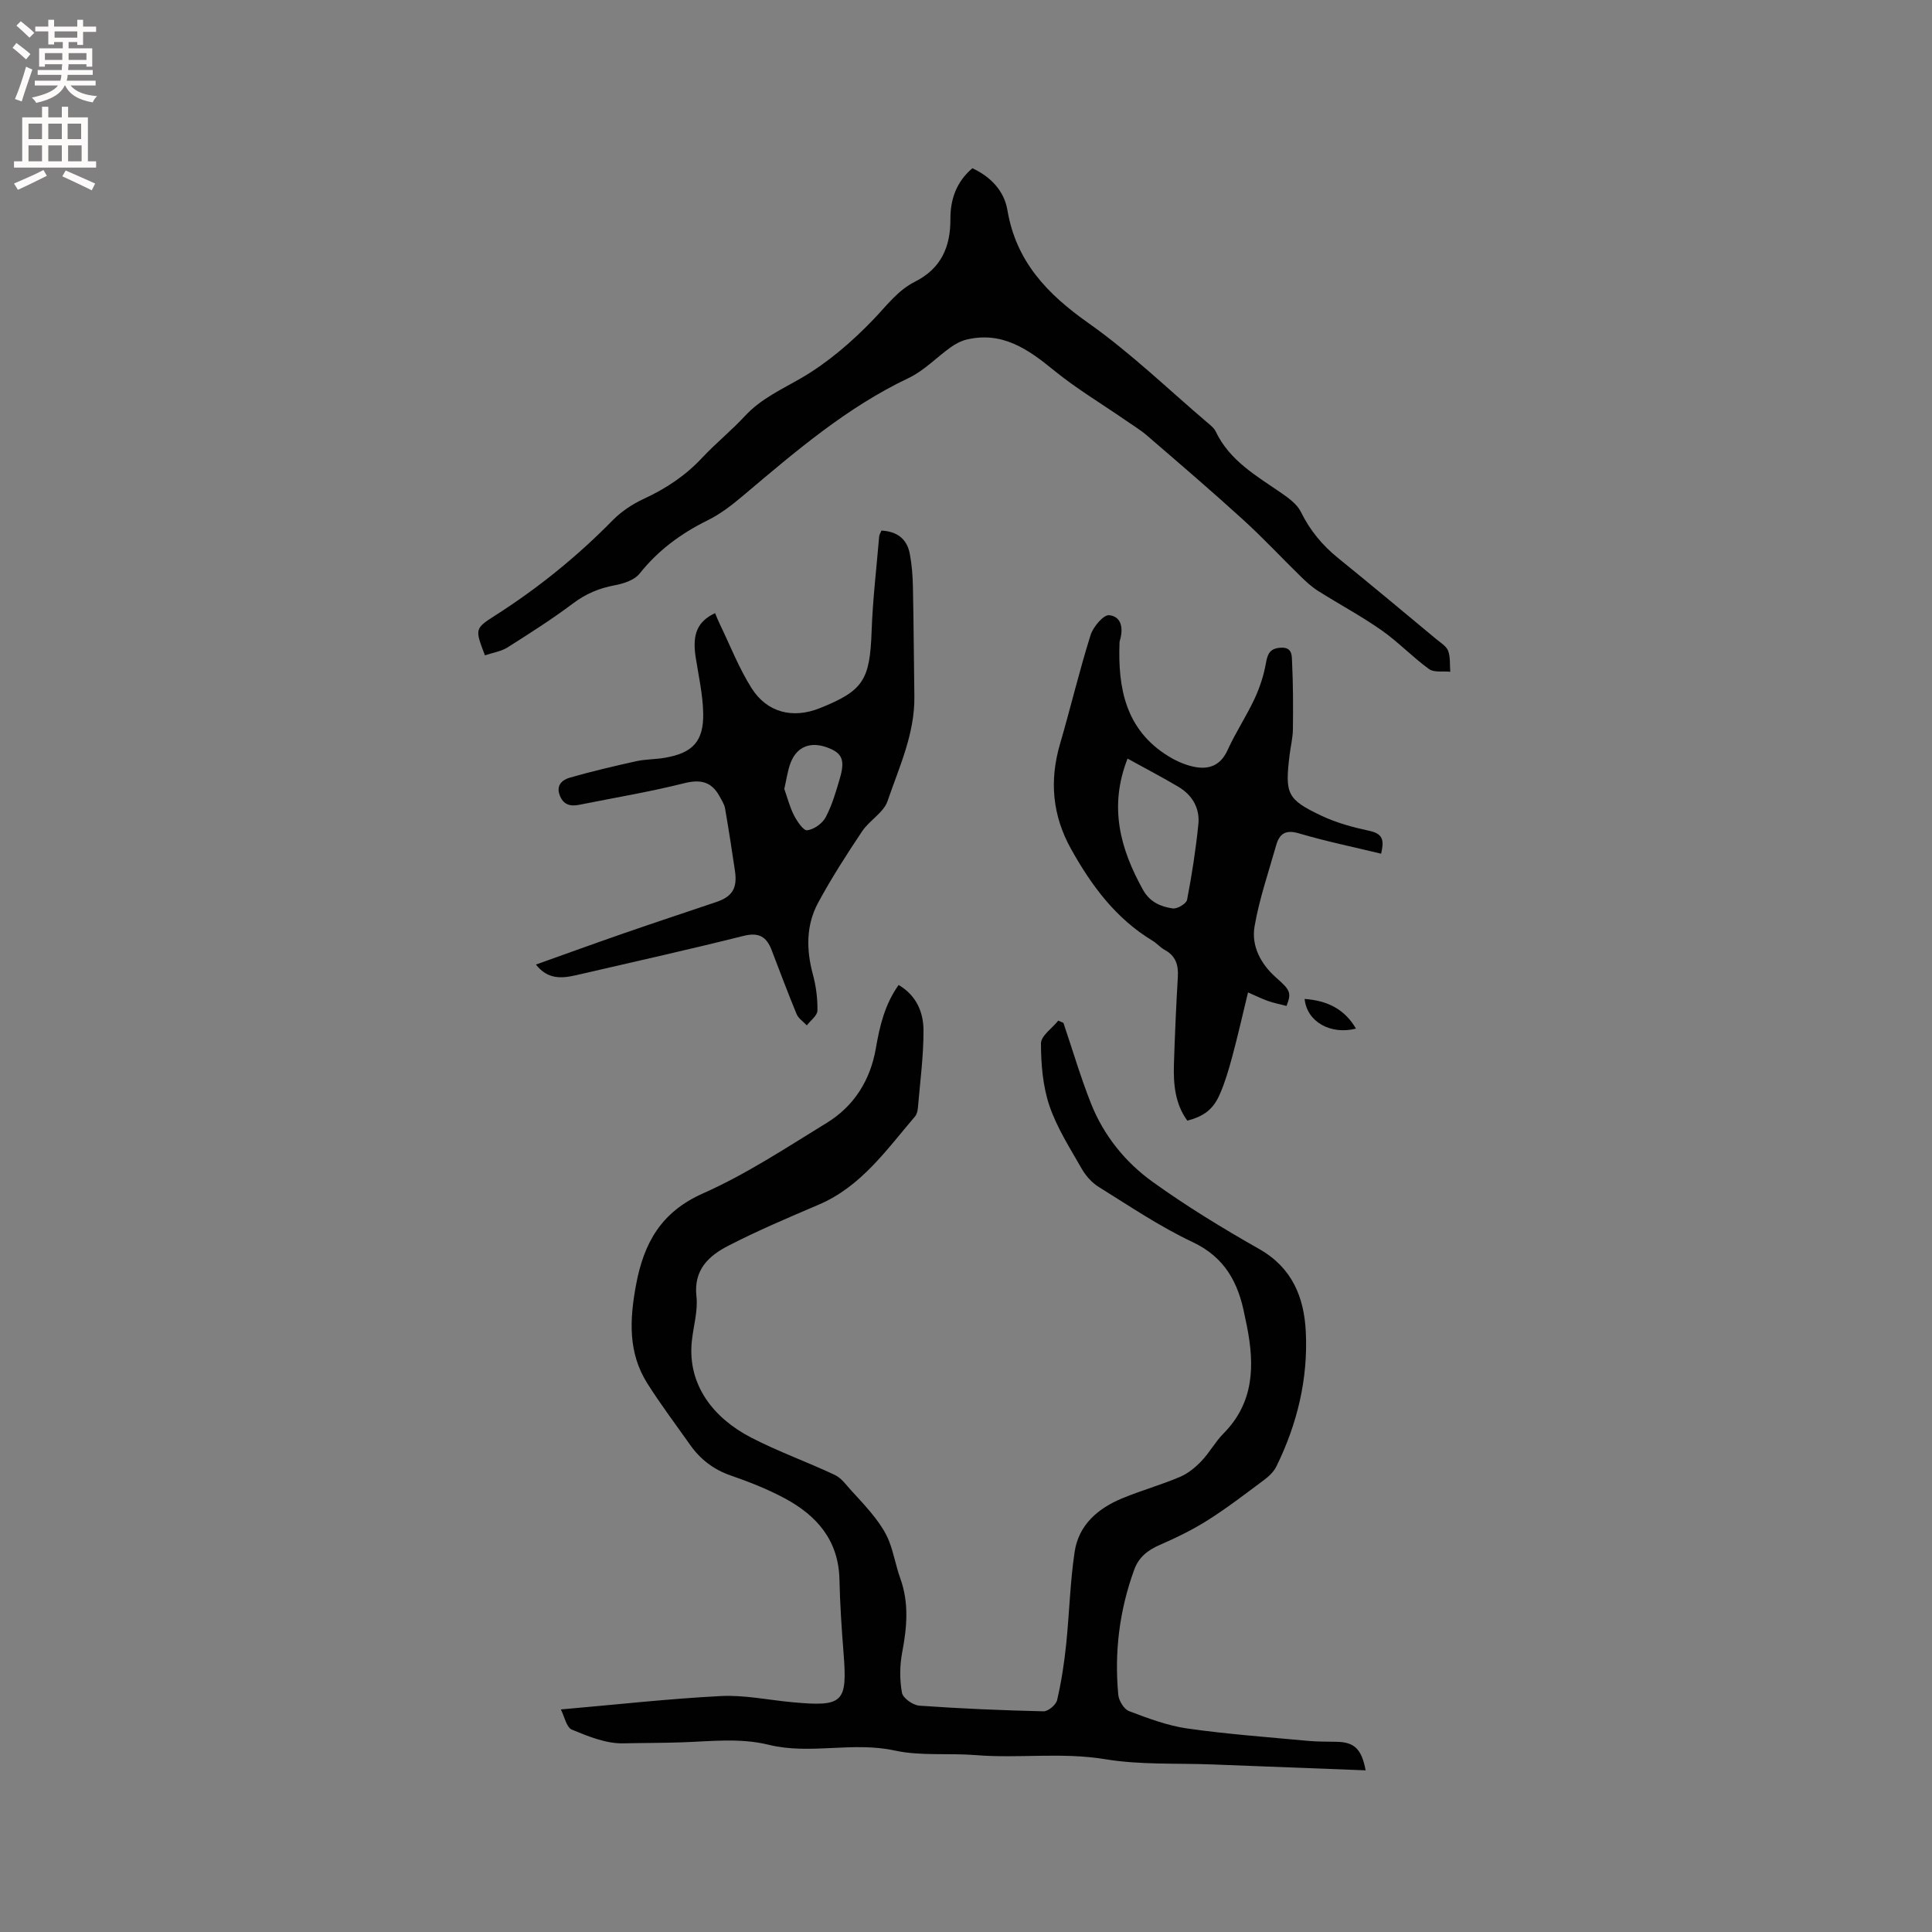 <svg enable-background="new 0 0 400 400" viewBox="0 0 400 400" xmlns="http://www.w3.org/2000/svg"><rect x="0" y="0" width="400" height="400" fill="#808080" stroke="none"/><g fill="#010102"><path d="m116.12 353.92c11.62-1.01 22.35-2.22 33.12-2.77 4.91-.25 9.89.83 14.84 1.28 10.51.97 11.38.09 10.57-10.18-.4-5.07-.74-10.16-.85-15.24-.18-8.11-4.71-13.26-11.37-16.82-3.53-1.89-7.31-3.38-11.1-4.69-3.57-1.23-6.32-3.34-8.45-6.36-2.99-4.24-6.12-8.38-8.88-12.76-3.99-6.33-3.64-13.2-2.33-20.29 1.61-8.69 5.15-15.15 13.92-19.03 8.93-3.96 17.21-9.45 25.58-14.58 5.69-3.49 9.04-8.88 10.17-15.46.8-4.63 1.86-9.1 4.71-13.09 3.67 2.15 5.14 5.64 5.15 9.37.02 5.36-.71 10.73-1.16 16.09-.05.61-.23 1.34-.62 1.79-5.9 6.89-11.13 14.49-19.93 18.24-6.31 2.69-12.65 5.38-18.74 8.52-3.99 2.06-7.17 4.94-6.56 10.44.35 3.08-.67 6.29-.97 9.46-.86 8.93 4.51 15.76 12.25 19.77 5.63 2.92 11.65 5.06 17.39 7.77 1.36.64 2.37 2.11 3.45 3.29 1.71 1.86 3.45 3.7 4.98 5.71 1.12 1.46 2.16 3.08 2.82 4.79.95 2.46 1.38 5.11 2.28 7.6 1.84 5.1 1.39 10.14.4 15.33-.52 2.72-.54 5.66-.05 8.37.2 1.11 2.28 2.58 3.6 2.67 8.56.61 17.13.97 25.71 1.17.96.02 2.58-1.34 2.81-2.31.88-3.77 1.47-7.63 1.87-11.49.67-6.4.81-12.86 1.76-19.21.84-5.61 4.85-9.03 9.9-11.11 3.91-1.61 8.01-2.76 11.9-4.41 1.66-.7 3.19-1.96 4.45-3.28 1.68-1.75 2.86-3.98 4.56-5.7 6.37-6.42 6.47-14.12 4.86-22.24-.14-.73-.32-1.45-.46-2.18-1.28-6.72-4.03-12.04-10.8-15.23s-13.05-7.45-19.44-11.42c-1.43-.89-2.7-2.34-3.54-3.82-2.41-4.23-5.1-8.42-6.65-12.98-1.37-4.06-1.74-8.58-1.75-12.9 0-1.57 2.32-3.14 3.58-4.72.36.15.71.31 1.07.46 1.89 5.58 3.55 11.25 5.72 16.72 2.62 6.6 7.07 12.12 12.75 16.2 7.04 5.06 14.49 9.61 22.04 13.89 6.84 3.87 9.31 9.97 9.67 17.11.49 9.8-1.77 19.14-6.1 27.94-.53 1.07-1.52 2.02-2.5 2.75-3.82 2.85-7.61 5.77-11.63 8.32-3.17 2.01-6.58 3.67-10.02 5.17-2.49 1.08-4.34 2.55-5.27 5.11-3.06 8.39-4.14 17.06-3.3 25.93.12 1.22 1.18 2.96 2.23 3.36 3.91 1.48 7.92 3 12.02 3.59 8.26 1.18 16.61 1.78 24.93 2.56 2 .19 4.02.16 6.03.2 3.61.07 5.16 1.42 6 5.91-10.67-.41-21.19-.8-31.71-1.22-7.4-.29-14.93.12-22.18-1.08-9-1.49-17.93-.13-26.78-.85-5.65-.46-11.48.22-16.82-.95-8.76-1.91-17.5.92-26.09-1.19-5.94-1.46-11.89-.72-17.92-.51-4.03.14-8.12.12-12.2.21-3.54.08-7.24-1.43-10.62-2.83-1.15-.46-1.56-2.74-2.3-4.19z"/><path d="m100.4 135.68c-2.06-5.41-2.14-5.53 2.04-8.2 8.89-5.66 17.01-12.22 24.4-19.75 1.8-1.84 4.11-3.37 6.45-4.45 4.58-2.12 8.63-4.8 12.09-8.51 2.82-3.02 6.07-5.63 8.87-8.66 3.32-3.58 7.57-5.47 11.68-7.86 5.49-3.19 10.5-7.53 14.92-12.13 2.71-2.82 5.03-6.01 8.57-7.79 5.41-2.73 7.38-7.18 7.35-12.97-.02-4.07 1.23-7.71 4.55-10.53 3.8 1.76 6.59 4.71 7.25 8.66 1.8 10.66 8.24 17.38 16.78 23.4 8.79 6.2 16.6 13.79 24.83 20.78.56.48 1.2.99 1.5 1.62 2.88 6.1 8.47 9.24 13.69 12.84 1.52 1.05 3.21 2.31 3.98 3.88 1.87 3.81 4.42 6.88 7.69 9.53 6.83 5.53 13.57 11.17 20.33 16.79.89.74 2.08 1.44 2.45 2.41.49 1.32.32 2.88.44 4.34-1.49-.16-3.35.2-4.4-.56-3.42-2.48-6.38-5.62-9.84-8.04-4.22-2.96-8.8-5.4-13.16-8.16-1.3-.82-2.47-1.9-3.57-2.98-4-3.9-7.81-8.01-11.94-11.76-6.49-5.91-13.16-11.62-19.81-17.35-1.42-1.23-3.05-2.21-4.6-3.28-4.94-3.42-10.14-6.52-14.78-10.31-5.36-4.39-10.7-8.09-18.06-6.33-1.16.28-2.3.9-3.28 1.6-2.93 2.09-5.51 4.84-8.69 6.35-12.82 6.08-23.41 15.19-34.1 24.21-2.33 1.97-4.8 3.92-7.51 5.25-5.51 2.72-10.24 6.19-14.1 11.04-1.07 1.35-3.33 2.08-5.17 2.42-3.19.6-5.93 1.74-8.57 3.72-4.39 3.3-9.04 6.25-13.68 9.19-1.3.79-2.95 1.03-4.6 1.59z"/><path d="m110.96 199.7c6.18-2.2 12.11-4.36 18.08-6.43 6.4-2.22 12.83-4.35 19.24-6.51 3.35-1.13 4.42-2.87 3.88-6.5-.64-4.29-1.3-8.59-2.04-12.87-.15-.88-.71-1.72-1.15-2.53-1.65-3.01-3.9-3.56-7.32-2.7-7.17 1.8-14.49 3.01-21.75 4.47-1.91.38-3.33-.06-4.04-2.05-.75-2.09.64-3.16 2.13-3.58 4.53-1.3 9.13-2.38 13.74-3.4 1.95-.43 4.01-.37 5.98-.72 5.7-.99 7.99-3.39 7.88-9.2-.07-3.88-.96-7.75-1.56-11.61-.73-4.76.34-7.39 4.02-9.13.31.74.59 1.48.94 2.19 2.16 4.46 3.97 9.15 6.6 13.32 3.23 5.12 8.57 6.39 14.11 4.18 9.08-3.63 10.4-5.84 10.76-15.96.23-6.54 1.01-13.05 1.56-19.58.03-.39.28-.76.47-1.24 3.22.17 5.29 1.71 5.87 4.79.43 2.27.61 4.62.65 6.94.16 7.53.19 15.05.3 22.58.11 7.73-3.14 14.64-5.55 21.69-.82 2.4-3.76 4-5.27 6.27-3.22 4.81-6.36 9.7-9.11 14.79-2.51 4.66-2.47 9.71-1.08 14.84.65 2.42.99 5 .94 7.49-.02 1.03-1.42 2.03-2.2 3.05-.72-.77-1.73-1.42-2.11-2.33-1.82-4.39-3.48-8.86-5.19-13.3-1.07-2.78-2.68-3.68-5.86-2.88-11.5 2.89-23.08 5.44-34.63 8.13-3 .68-5.86.9-8.29-2.21zm51.42-36.36c.62 1.74 1.11 3.7 2 5.45.64 1.25 1.95 3.21 2.74 3.11 1.4-.17 3.14-1.4 3.82-2.68 1.32-2.48 2.12-5.27 2.92-7.99 1.17-3.94.5-5.37-2.7-6.51-3.39-1.21-6.16-.13-7.45 3.15-.65 1.65-.86 3.47-1.33 5.47z"/><path d="m285.95 176.75c-5.78-1.4-11.47-2.57-17.02-4.21-2.74-.81-4.03.05-4.71 2.45-1.58 5.59-3.5 11.13-4.48 16.83-.7 4.07 1.33 7.81 4.45 10.57 2.89 2.56 3.27 3.08 2.17 5.88-1.26-.33-2.59-.59-3.85-1.03-1.29-.45-2.52-1.08-4.12-1.77-1.1 4.52-2.09 8.92-3.26 13.27-.71 2.65-1.49 5.31-2.58 7.81-1.39 3.18-3.32 4.57-6.73 5.47-2.54-3.49-2.9-7.56-2.77-11.71.19-6.03.46-12.06.81-18.09.14-2.43-.44-4.31-2.7-5.54-.92-.5-1.63-1.36-2.53-1.91-7.59-4.57-12.63-11.38-16.86-18.96-3.89-6.96-4.53-14.15-2.31-21.76 2.19-7.5 3.99-15.11 6.33-22.56.53-1.7 2.69-4.25 3.85-4.12 2.64.28 2.95 2.85 2.21 5.27-.03.1-.05.21-.06.31-.38 9.52 1.25 18.21 10.19 23.66 1.67 1.02 3.6 1.86 5.51 2.2 2.92.52 5.26-.4 6.65-3.48 1.66-3.65 3.91-7.04 5.61-10.67 1.09-2.35 1.92-4.9 2.36-7.44.35-2 .93-2.99 3.07-3.12 2.44-.15 2.27 1.74 2.33 2.98.22 4.63.23 9.28.17 13.92-.02 1.79-.48 3.57-.69 5.35-.97 8-.54 9.15 6.56 12.52 3.16 1.5 6.66 2.44 10.11 3.18 2.93.65 2.82 2.27 2.29 4.7zm-52.5-19.69c-3.92 9.99-1.52 18.67 3.19 27.16 1.42 2.55 3.67 3.5 6.16 3.86.93.14 2.81-.98 2.97-1.78 1-5.18 1.81-10.42 2.34-15.67.33-3.3-1.26-6.02-4.12-7.72-3.34-1.99-6.8-3.78-10.54-5.85z"/><path d="m270.11 206.82c4.73.35 8.26 2.1 10.63 6.14-5.27 1.35-10.18-1.43-10.63-6.14z"/></g><path d="m2.6 9.9.8-1c.9.7 1.9 1.4 2.9 2.3l-.9 1.1c-1.1-1-2-1.8-2.8-2.4zm.5 10.6c.9-2.1 1.6-4.3 2.3-6.7.4.2.8.4 1.3.6-.7 2.1-1.5 4.3-2.2 6.6zm.3-15.2.9-.9c1 .8 2 1.6 2.8 2.4l-1 1c-.9-.9-1.8-1.7-2.7-2.5zm12.6-1.2h1.2v1.4h2.7v1.1h-2.7v2.7h-1.2v-.6h-1.8v1.3h4.9v3.8h-1.2v-.5h-3.7c0 .4-.1.9-.1 1.2h5.1v1h-5.2c0 .5-.1.9-.2 1.2h6v1h-5.2c1.1 1.3 2.9 2 5.5 2.2-.4.4-.7.8-.9 1.3-2.9-.5-4.8-1.6-5.7-3.5h-.1c-.8 1.7-2.7 2.9-5.9 3.6-.2-.4-.6-.8-.9-1.1 2.8-.6 4.6-1.4 5.4-2.5h-4.8v-1h5.3c.1-.3.2-.7.2-1.2h-4.9v-1h5c0-.4 0-.8.1-1.2h-3.6v.5h-1.2v-3.8h4.9v-1.3h-1.8v.5h-1.2v-2.7h-2.7v-1h2.7v-1.4h1.2v1.4h4.8zm-6.7 8.3h3.6c0-.4 0-.9 0-1.4h-3.6zm1.9-4.6h4.8v-1.3h-4.7v1.3zm6.7 3.2h-3.7v1.4h3.7z" fill="#fcfbfa"/><path d="m8.7 22.1h1.3v2.2h2.8v-2.2h1.3v2.2h4.1v9.1h1.7v1.3h-17v-1.3h1.7v-9.1h4.1zm.3 13.1.7 1.2c-1.8.9-3.8 1.9-6 2.9-.2-.4-.5-.8-.8-1.3 2.3-1 4.4-1.9 6.1-2.8zm-3.1-6.4h2.8v-3.2h-2.8zm0 4.6h2.8v-3.3h-2.8zm4.1-4.6h2.8v-3.2h-2.8zm0 4.6h2.8v-3.3h-2.8zm3.6 1.9c2.1.9 4.1 1.8 6.1 2.7l-.7 1.4c-2.2-1.1-4.2-2-6.1-2.9zm3.2-9.7h-2.8v3.2h2.8zm-2.7 7.8h2.8v-3.3h-2.8z" fill="#fcfbfa"/></svg>